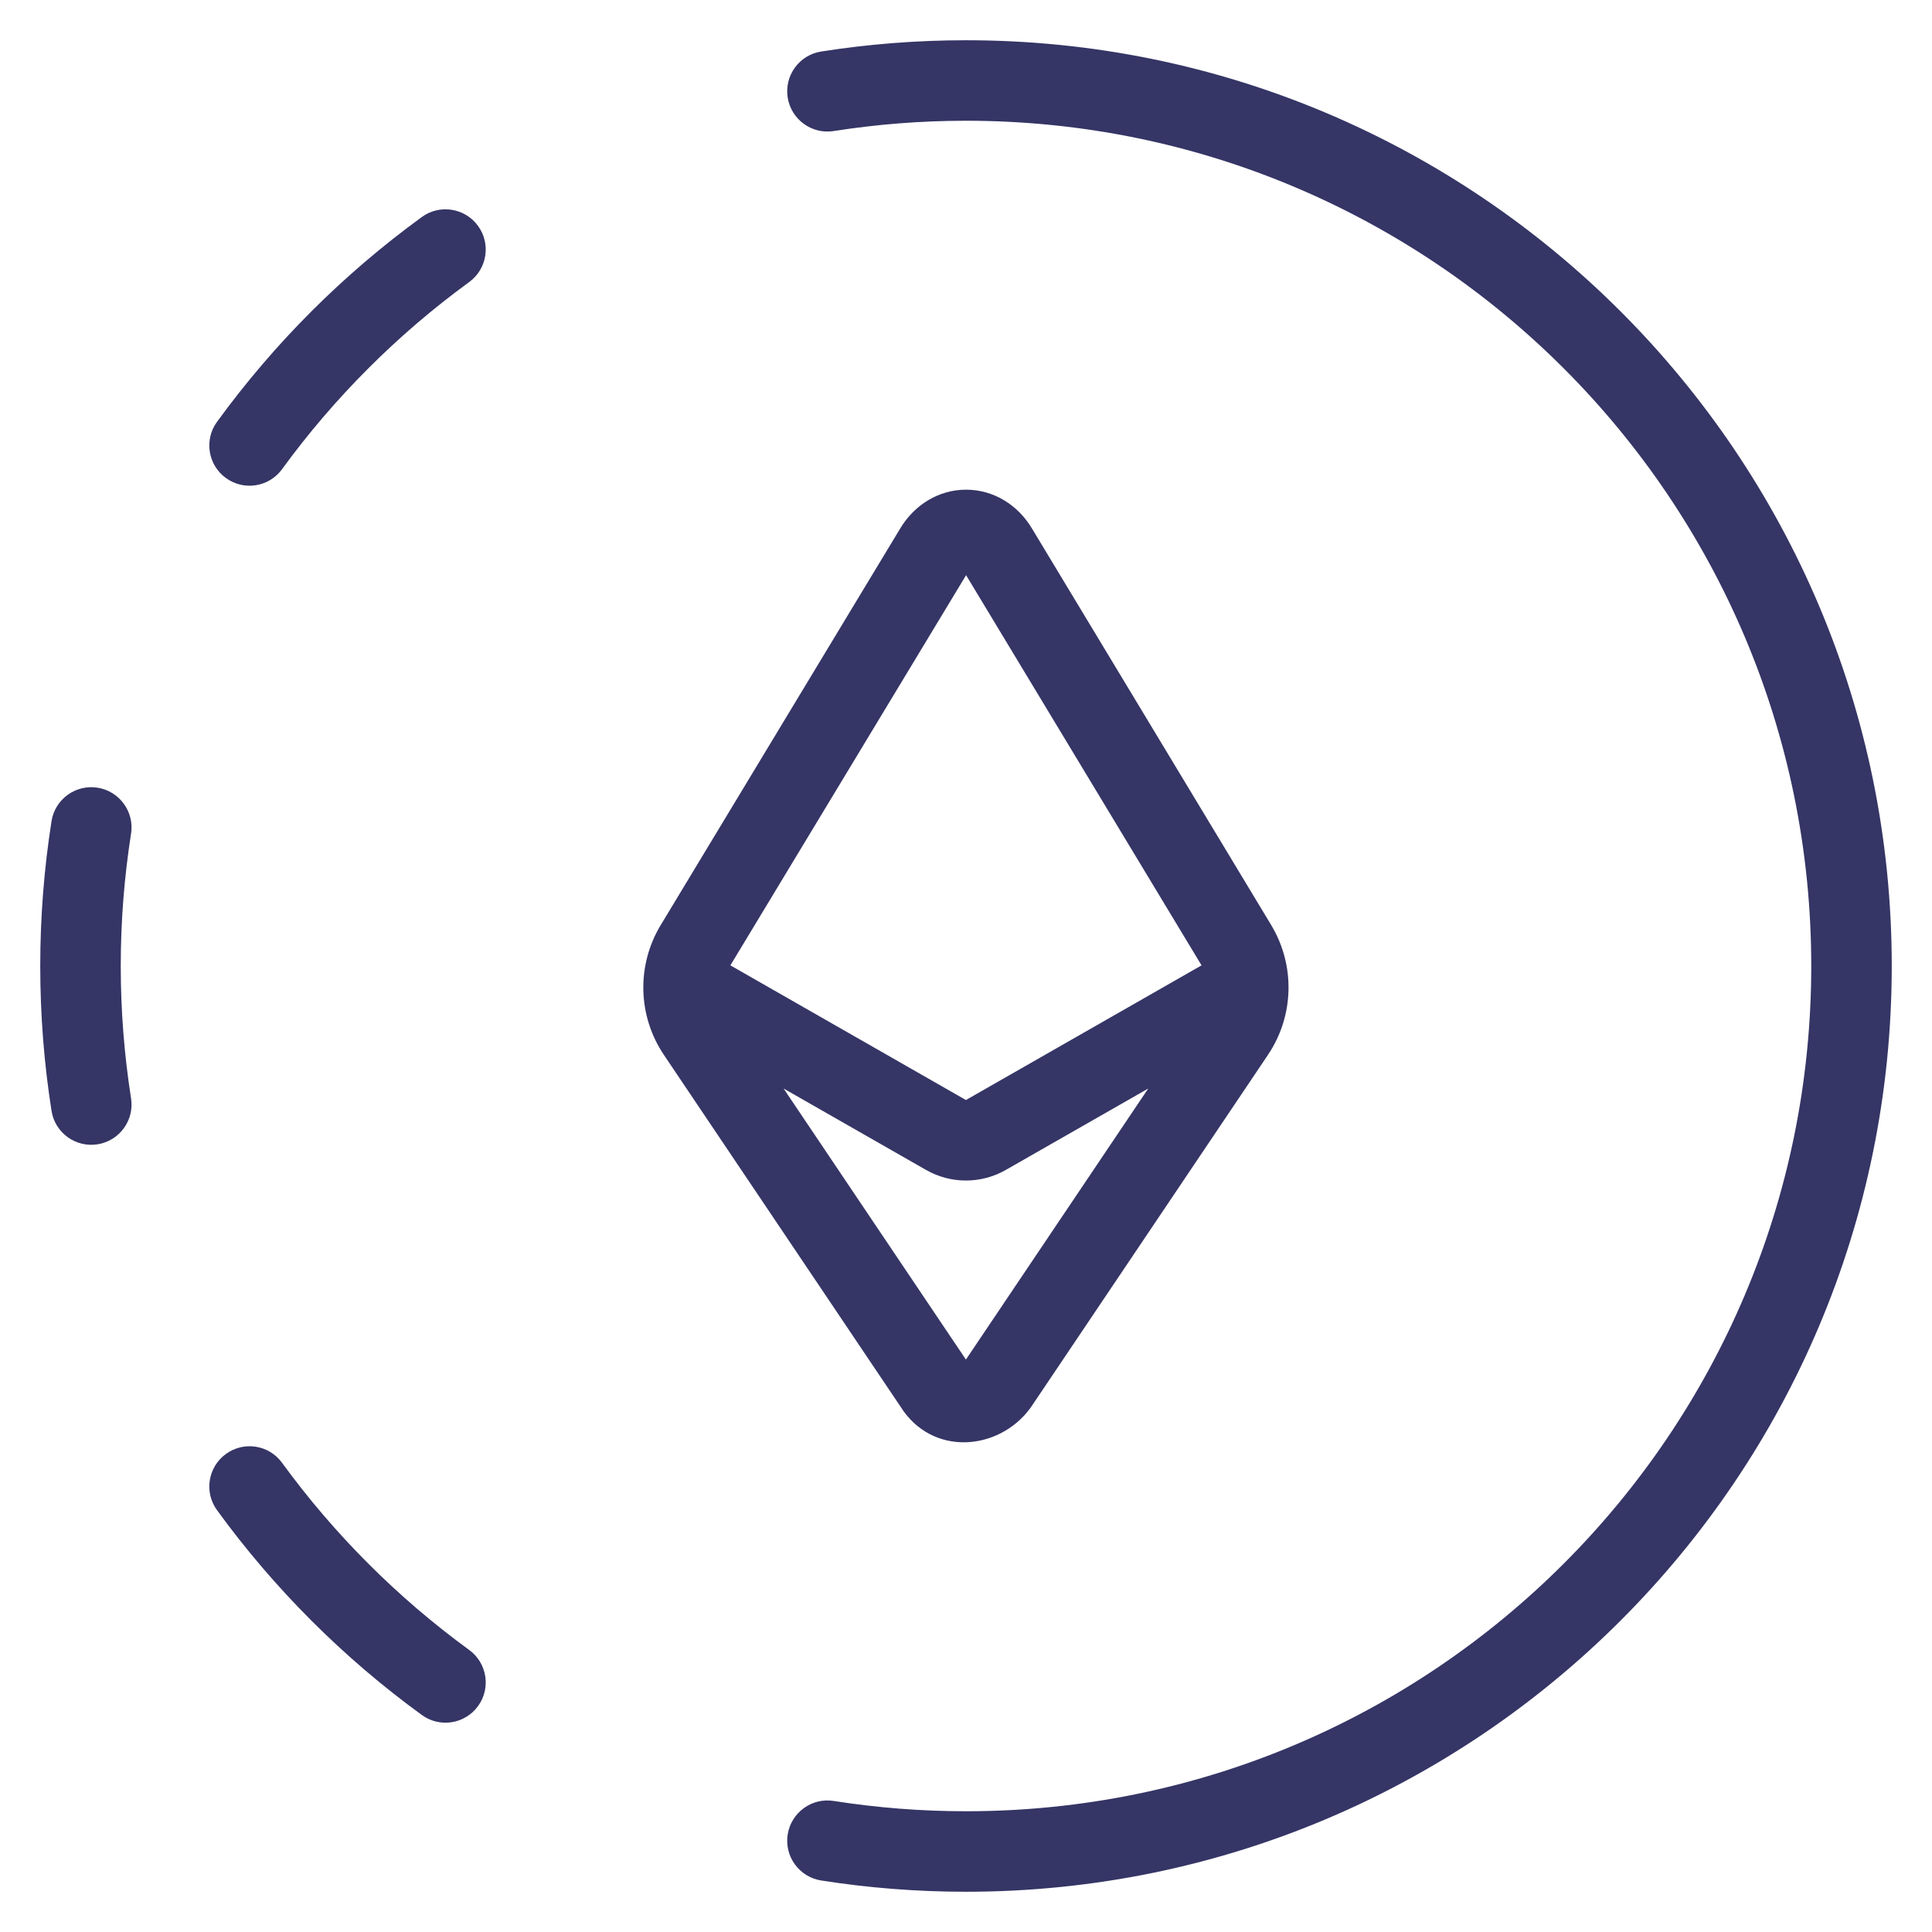 <svg width="24" height="24" viewBox="0 0 24 24" fill="none" xmlns="http://www.w3.org/2000/svg">
<g clip-path="url(#clip0_9001_301580)">
<path d="M12 22.5C17.799 22.5 22.5 17.799 22.5 12C22.5 6.201 17.799 1.5 12 1.5C11.441 1.5 10.892 1.544 10.356 1.628C10.084 1.671 9.828 1.484 9.785 1.212C9.742 0.939 9.928 0.683 10.201 0.64C10.787 0.548 11.388 0.5 12 0.5C18.351 0.5 23.5 5.649 23.5 12C23.5 18.351 18.351 23.5 12 23.5C11.388 23.5 10.787 23.452 10.201 23.36C9.928 23.317 9.742 23.061 9.785 22.788C9.828 22.516 10.084 22.329 10.356 22.372C10.892 22.456 11.441 22.5 12 22.5Z" fill="#353566"/>
<path d="M5.24 21.304C5.463 21.467 5.776 21.417 5.938 21.194C6.101 20.971 6.051 20.658 5.828 20.496C4.938 19.847 4.153 19.062 3.504 18.172C3.342 17.948 3.029 17.899 2.806 18.062C2.583 18.224 2.533 18.537 2.696 18.76C3.405 19.735 4.265 20.595 5.24 21.304Z" fill="#353566"/>
<path d="M0.64 13.799C0.683 14.072 0.939 14.258 1.212 14.215C1.484 14.172 1.671 13.916 1.628 13.644C1.544 13.108 1.5 12.559 1.5 12C1.5 11.441 1.544 10.892 1.628 10.356C1.671 10.084 1.484 9.828 1.212 9.785C0.939 9.742 0.683 9.928 0.64 10.201C0.548 10.787 0.5 11.388 0.5 12C0.5 12.612 0.548 13.213 0.64 13.799Z" fill="#353566"/>
<path d="M2.696 5.24C2.533 5.463 2.583 5.776 2.806 5.938C3.029 6.101 3.342 6.051 3.504 5.828C4.153 4.938 4.938 4.153 5.828 3.504C6.051 3.342 6.101 3.029 5.938 2.806C5.776 2.583 5.463 2.533 5.24 2.696C4.265 3.405 3.405 4.265 2.696 5.24Z" fill="#353566"/>
<path fill-rule="evenodd" clip-rule="evenodd" d="M12.823 6.571L15.791 11.491C16.092 11.991 16.077 12.62 15.751 13.104L12.802 17.488L12.795 17.497C12.404 18.024 11.576 18.098 11.184 17.47L8.247 13.104C7.921 12.62 7.906 11.99 8.208 11.491L11.179 6.571C11.356 6.272 11.66 6.083 12.001 6.083C12.341 6.083 12.646 6.271 12.823 6.571ZM9.073 11.992L12.001 7.145L14.926 11.992L11.999 13.665L9.073 11.992ZM14.264 13.522L12.495 14.533C12.188 14.709 11.81 14.709 11.503 14.533L9.734 13.522L11.999 16.889L14.264 13.522Z" fill="#353566"/>
</g>
<defs>
<clipPath id="clip0_9001_301580">
<rect width="24" height="24" fill="white"/>
</clipPath>
</defs>
</svg>
